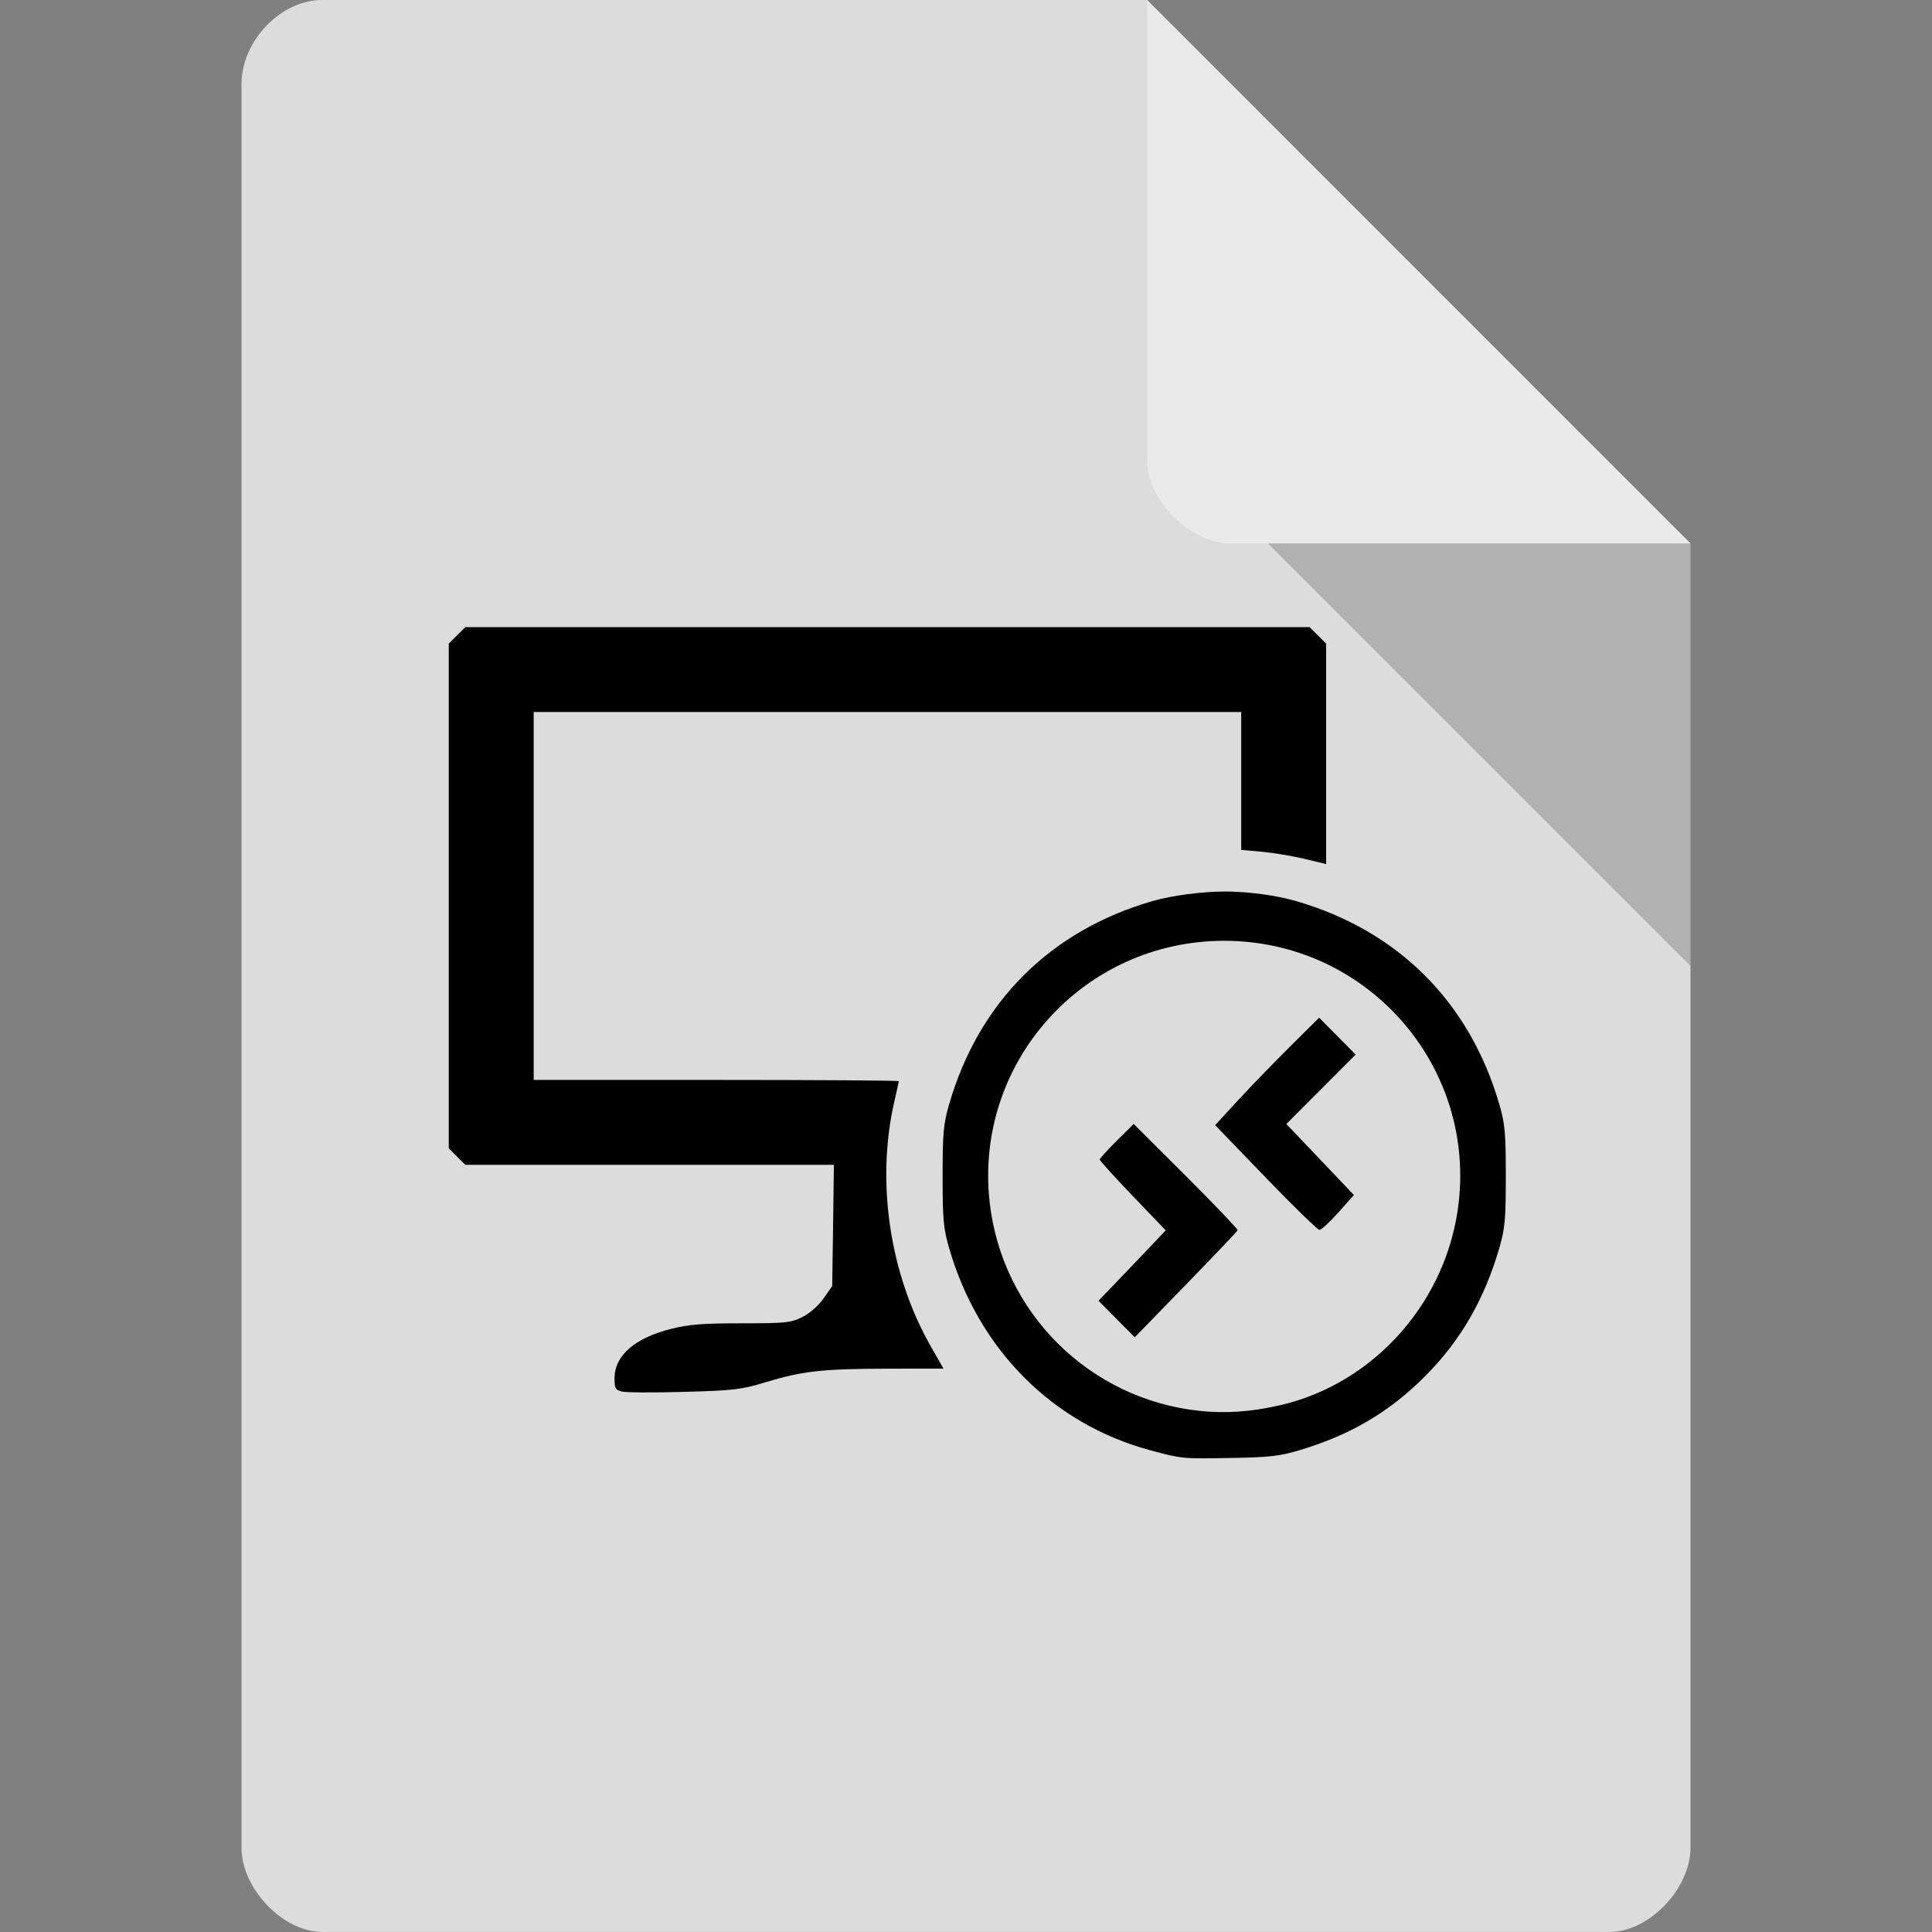 <?xml version="1.0" encoding="UTF-8" standalone="no"?>
<svg
   xmlns:dc="http://purl.org/dc/elements/1.1/"
   xmlns:cc="http://creativecommons.org/ns#"
   xmlns:rdf="http://www.w3.org/1999/02/22-rdf-syntax-ns#"
   xmlns:svg="http://www.w3.org/2000/svg"
   xmlns="http://www.w3.org/2000/svg"
   xmlns:sodipodi="http://sodipodi.sourceforge.net/DTD/sodipodi-0.dtd"
   xmlns:inkscape="http://www.inkscape.org/namespaces/inkscape"
   viewBox="0 0 64 64"
   version="1.1"
   id="svg12"
   sodipodi:docname="application-x-rdp.svg"
   inkscape:version="0.92pre2 r">
  <rect x="0" y="0" width="64" height="64" fill="#808080" stroke="none"/>
  <defs
     id="defs16" />
  <sodipodi:namedview
     pagecolor="#ffffff"
     bordercolor="#666666"
     borderopacity="1"
     objecttolerance="10"
     gridtolerance="10"
     guidetolerance="10"
     inkscape:pageopacity="0"
     inkscape:pageshadow="2"
     inkscape:window-width="1366"
     inkscape:window-height="713"
     id="namedview14"
     showgrid="false"
     inkscape:zoom="3.6875"
     inkscape:cx="31.132594"
     inkscape:cy="36.713412"
     inkscape:window-x="0"
     inkscape:window-y="27"
     inkscape:window-maximized="1"
     inkscape:current-layer="layer3" />
  <g
     inkscape:groupmode="layer"
     id="layer1"
     inkscape:label="page"
     style="display:inline"
     sodipodi:insensitive="true">
    <path
       d="M 10.672,0 C 9.297,0 8,1.355 8,2.789 v 58.42 c 0,1.355 1.375,2.789 2.672,2.789 h 42.656 c 1.297,0 2.672,-1.434 2.672,-2.789 v -43.21 l -18,-18 m -27.328,0"
       style="fill:#dcdcdc;fill-opacity:1;fill-rule:nonzero;stroke:none"
       id="path2"
       inkscape:connector-curvature="0" />
    <path
       d="M 42,18 56,32 V 18 Z m 0,0"
       style="fill:#000000;fill-opacity:0.196;fill-rule:nonzero;stroke:none"
       id="path4"
       inkscape:connector-curvature="0" />
    <path
       d="M 38,0 55.984,18 H 40.757 c -1.348,0 -2.758,-1.426 -2.758,-2.773 M 37.999,0"
       style="fill:#ffffff;fill-opacity:0.392;fill-rule:nonzero;stroke:none"
       id="path6"
       inkscape:connector-curvature="0" />
  </g>
  <g
     inkscape:groupmode="layer"
     id="layer3"
     inkscape:label="old-object"
     style="display:none">
    <path
       d="m 43.25,34.574 c -2.121,-0.391 -3.188,-1.656 -3.188,-3.805 v -4.422 c 0,-1.93 -1.078,-2.918 -3.242,-2.98 v -2.086 c 1.754,0 3.129,0.43 4.133,1.305 1,0.871 1.508,2.066 1.508,3.598 v 4.586 c 0,0.973 0.277,1.688 0.84,2.137 0.566,0.453 1.469,0.688 2.699,0.707 v 2.117 c -1.16,0 -2.043,0.227 -2.637,0.676 -0.605,0.441 -0.902,1.18 -0.902,2.219 v 4.539 c 0,1.527 -0.492,2.715 -1.465,3.566 -0.977,0.863 -2.359,1.305 -4.176,1.324 v -2.098 c 1.055,-0.02 1.867,-0.266 2.422,-0.727 0.543,-0.461 0.82,-1.195 0.82,-2.215 v -4.449 c 0,-1.137 0.266,-2.01 0.789,-2.609 0.523,-0.598 1.324,-1 2.398,-1.195 v -0.188"
       style="display:inline;fill:#555555;fill-opacity:1;fill-rule:nonzero;stroke:none"
       id="path10"
       inkscape:connector-curvature="0" />
    <path
       d="m 23.906,43.02 c 0,1.02 0.277,1.754 0.82,2.215 0.566,0.461 1.387,0.707 2.465,0.727 V 48.06 C 25.382,48.04 23.98,47.599 22.996,46.755 22,45.903 21.508,44.708 21.508,43.169 V 38.63 c 0,-1.039 -0.297,-1.777 -0.902,-2.219 -0.594,-0.449 -1.469,-0.676 -2.605,-0.676 v -2.117 c 1.23,-0.02 2.125,-0.254 2.676,-0.715 0.555,-0.461 0.832,-1.168 0.832,-2.129 v -4.586 c 0,-1.551 0.512,-2.754 1.539,-3.617 1.023,-0.855 2.41,-1.285 4.145,-1.285 v 2.086 c -2.195,0.063 -3.285,1.051 -3.285,2.98 v 4.422 c 0,2.148 -1.066,3.414 -3.188,3.805 v 0.188 c 2.121,0.383 3.188,1.656 3.188,3.805 v 4.449"
       style="display:inline;fill:#555555;fill-opacity:1;fill-rule:nonzero;stroke:none"
       id="path8"
       inkscape:connector-curvature="0" />
  </g>
  <g
     inkscape:groupmode="layer"
     id="layer2"
     inkscape:label="object"
     style="display:inline">
    <path
       style="display:inline;fill:#000000;stroke-width:0.094"
       d="m 15.414,20.776 -0.275,0.273 -0.273,0.273 v 8.359 8.357 l 0.273,0.275 0.275,0.273 h 6.105 6.105 l -0.027,2.008 -0.029,2.008 -0.283,0.406 c -0.165,0.237 -0.456,0.494 -0.699,0.617 -0.384,0.194 -0.542,0.211 -2.021,0.211 -1.299,0 -1.748,0.037 -2.348,0.188 -1.183,0.3 -1.844,0.872 -1.859,1.607 -0.007,0.347 0.022,0.405 0.227,0.463 0.129,0.038 1.057,0.042 2.062,0.014 1.671,-0.046 1.904,-0.073 2.719,-0.322 v 0.002 c 1.207,-0.369 1.886,-0.446 4.045,-0.449 l 1.844,-0.002 -0.416,-0.727 c -1.372,-2.405 -1.827,-5.472 -1.209,-8.137 0.079,-0.339 0.143,-0.636 0.143,-0.658 0,-0.023 -2.721,-0.041 -6.047,-0.041 h -6.047 v -6.094 -6.094 h 11.719 11.719 v 2.283 2.285 l 0.682,0.061 c 0.375,0.034 1.008,0.14 1.406,0.234 l 0.725,0.174 v -3.65 -3.652 l -0.273,-0.273 -0.275,-0.273 H 29.396 Z m 25.139,8.757 c -0.712,0 -1.735,0.13 -2.379,0.317 -3.387,0.981 -5.753,3.347 -6.734,6.734 -0.187,0.644 -0.215,0.949 -0.215,2.379 0,1.43 0.028,1.735 0.215,2.379 0.976,3.37 3.434,5.836 6.688,6.707 1.03,0.276 1.041,0.277 2.66,0.248 1.293,-0.023 1.61,-0.06 2.297,-0.268 1.664,-0.503 2.943,-1.259 4.109,-2.426 1.185,-1.185 1.976,-2.549 2.473,-4.262 0.187,-0.644 0.215,-0.949 0.215,-2.379 0,-1.43 -0.028,-1.735 -0.215,-2.379 -0.98,-3.383 -3.352,-5.755 -6.734,-6.734 -0.644,-0.187 -1.572,-0.317 -2.379,-0.317 z m 0,1.632 c 4.667,0 8.286,4.032 7.77,8.658 -0.365,3.266 -2.784,6.012 -5.932,6.73 -0.942,0.215 -1.782,0.274 -2.635,0.186 -3.664,-0.379 -6.564,-3.257 -6.973,-6.918 -0.516,-4.625 3.102,-8.656 7.77,-8.656 z m 3.145,2.547 -0.969,0.963 c -0.533,0.529 -1.309,1.329 -1.723,1.779 l -0.752,0.818 1.674,1.736 c 0.92,0.954 1.721,1.734 1.781,1.734 0.06,5.67e-4 0.341,-0.258 0.625,-0.576 l 0.516,-0.58 -1.119,-1.176 -1.119,-1.176 1.148,-1.15 1.148,-1.15 -0.605,-0.611 z m -6.143,3.521 -0.562,0.557 c -0.31,0.307 -0.564,0.586 -0.564,0.621 0,0.034 0.491,0.578 1.092,1.205 l 1.094,1.141 -0.459,0.486 c -0.253,0.268 -0.753,0.792 -1.113,1.166 l -0.654,0.68 0.6,0.605 0.602,0.605 1.693,-1.742 c 0.932,-0.959 1.704,-1.771 1.717,-1.803 0.013,-0.03 -0.755,-0.837 -1.709,-1.789 z"
       id="path3817"
       inkscape:connector-curvature="0"
       sodipodi:nodetypes="cccccccccccccsccccccccccssccccccccccccccccsccsccccccsccsscccssccccccccccccccccscccccccccac" />
  </g>
</svg>
